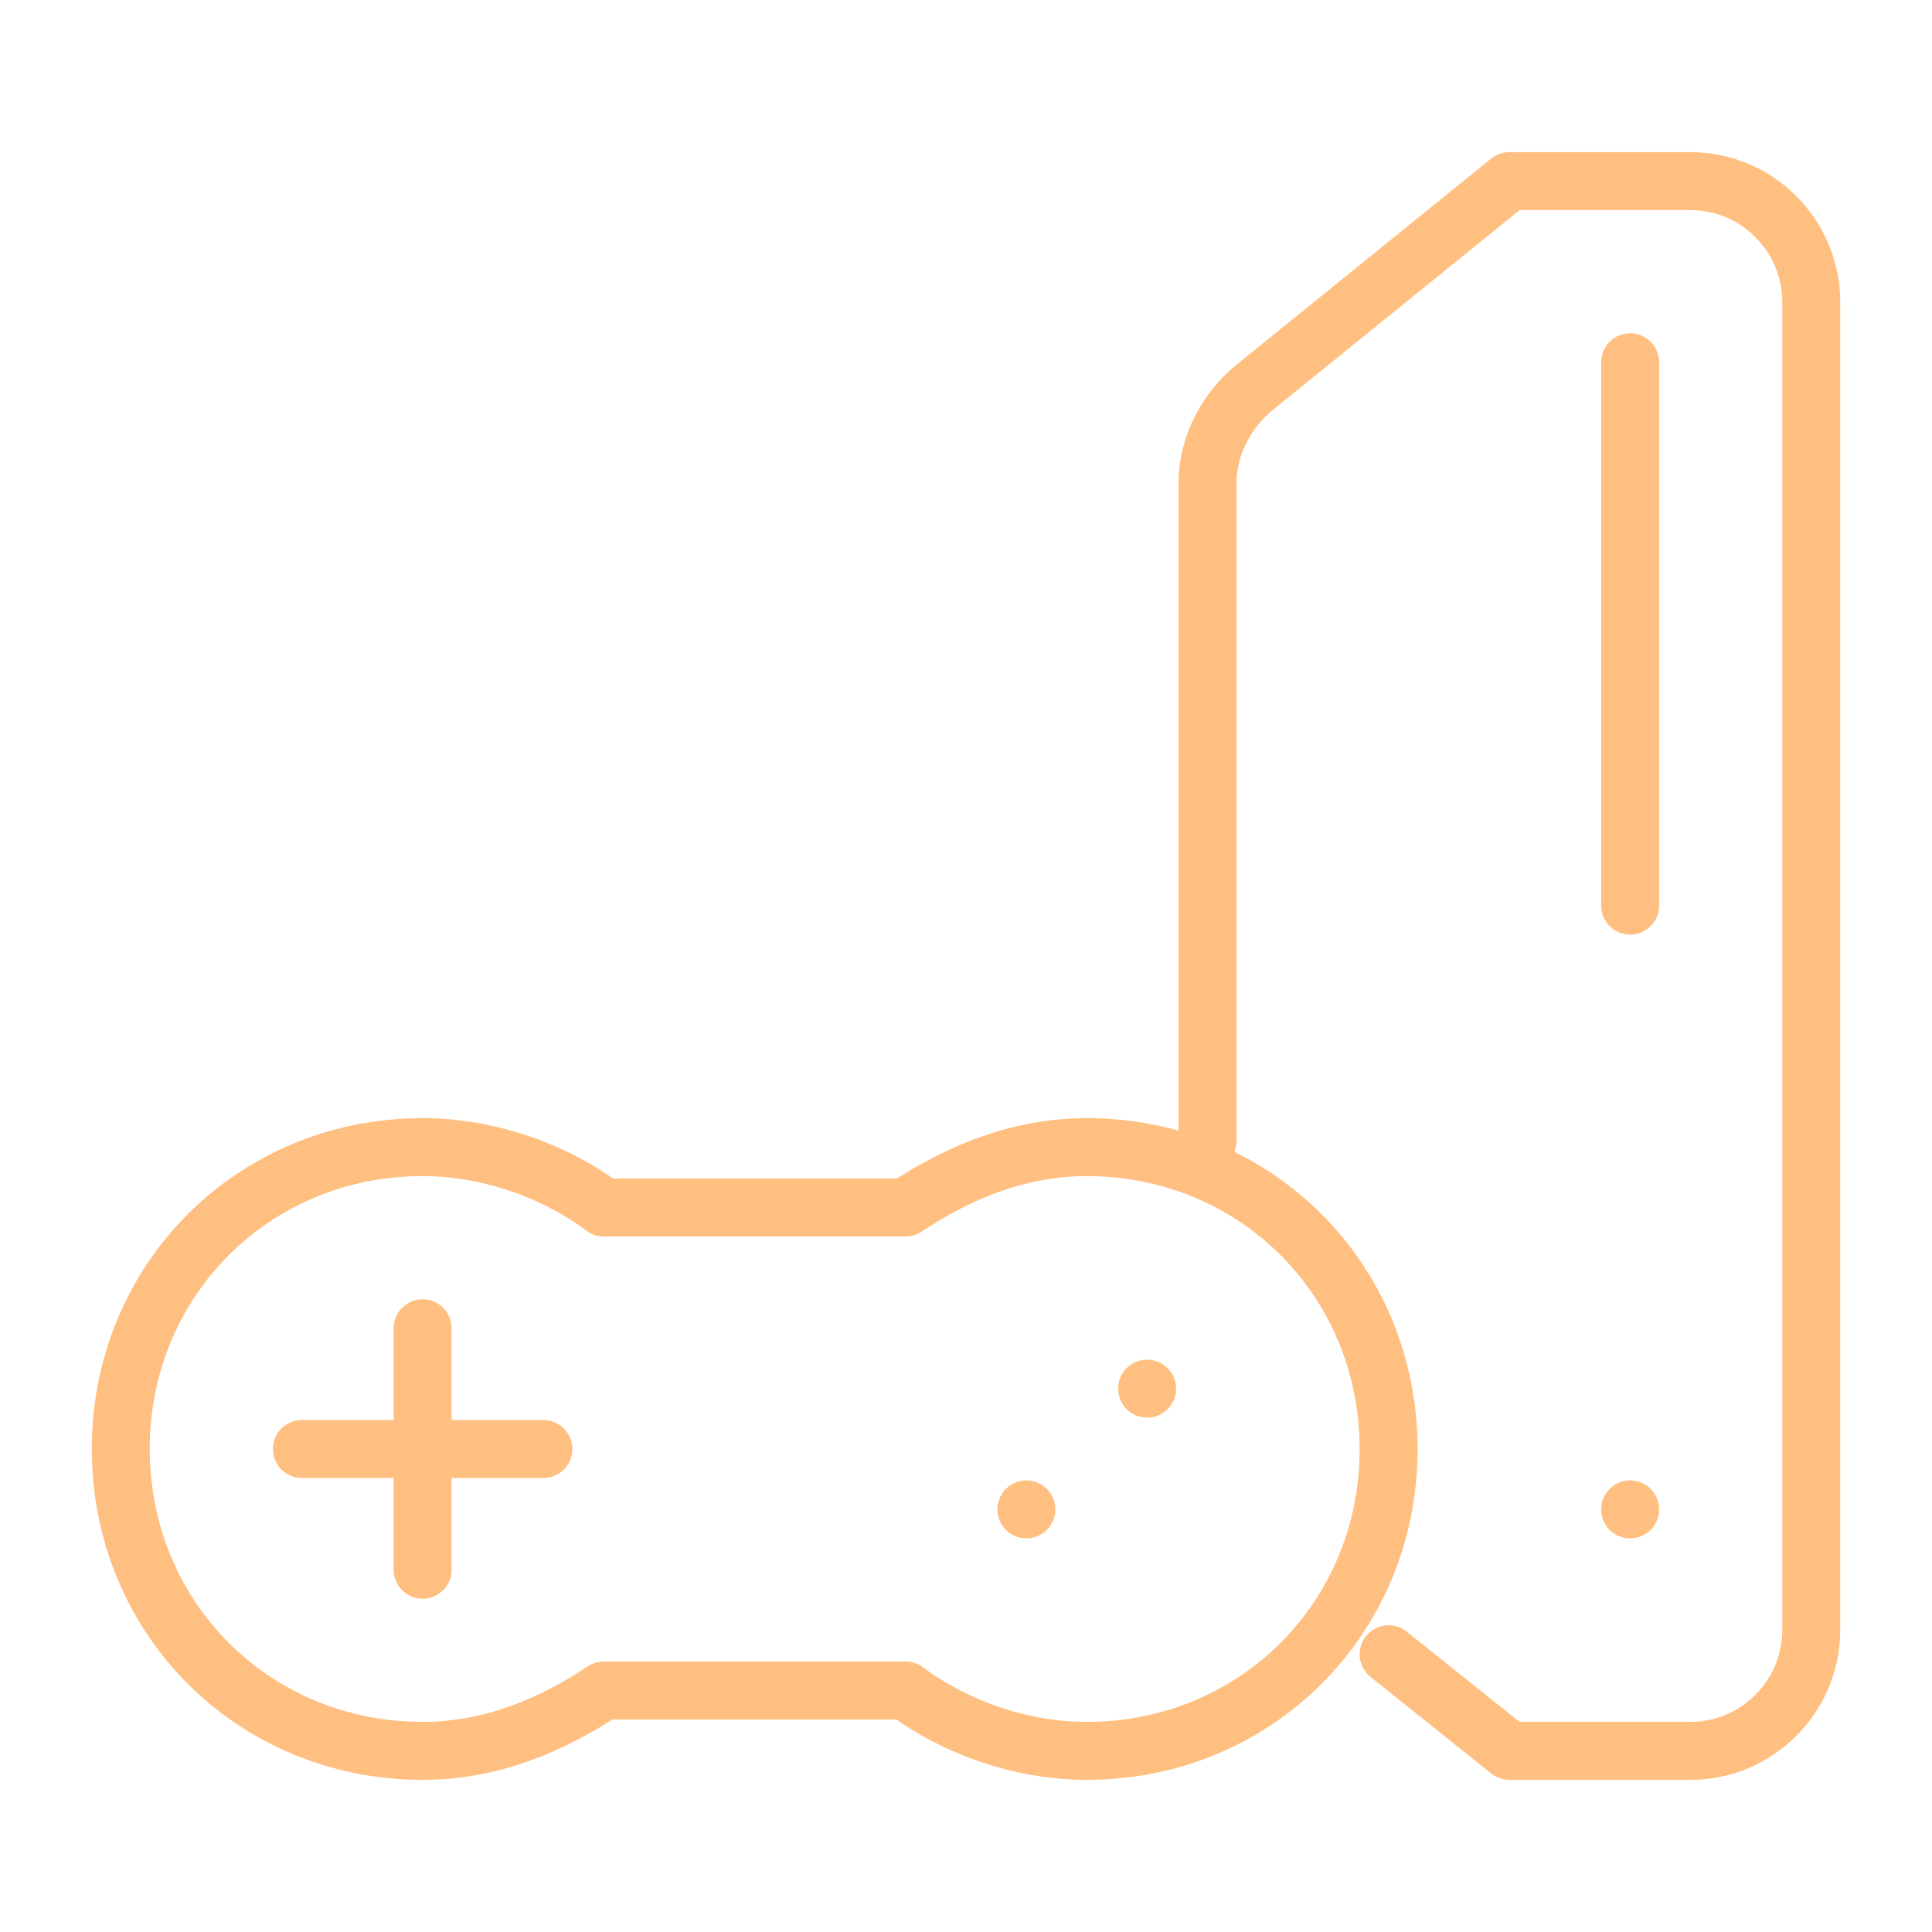<!DOCTYPE svg PUBLIC "-//W3C//DTD SVG 1.1//EN" "http://www.w3.org/Graphics/SVG/1.1/DTD/svg11.dtd">
<!-- Uploaded to: SVG Repo, www.svgrepo.com, Transformed by: SVG Repo Mixer Tools -->
<svg version="1.1" id="Icons" xmlns="http://www.w3.org/2000/svg" xmlns:xlink="http://www.w3.org/1999/xlink" viewBox="0 0 32 32" xml:space="preserve" width="800px" height="800px" fill="#000000">
<g id="SVGRepo_bgCarrier" stroke-width="0"/>
<g id="SVGRepo_tracerCarrier" stroke-linecap="round" stroke-linejoin="round"/>
<g id="SVGRepo_iconCarrier"> <style type="text/css"> .st0{fill:none;stroke:#FFBF80;stroke-width:0.96;stroke-linecap:round;stroke-linejoin:round;stroke-miterlimit:10;} </style> <path class="st0" d="M18,19c-1.1,0-2.1,0.4-3,1H10c-0.8-0.6-1.9-1-3-1c-2.8,0-5,2.2-5,5s2.2,5,5,5c1.1,0,2.1-0.4,3-1H15 c0.8,0.6,1.9,1,3,1c2.8,0,5-2.2,5-5S20.8,19,18,19z"/> <line class="st0" x1="7" y1="22" x2="7" y2="26"/> <line class="st0" x1="5" y1="24" x2="9" y2="24"/> <line class="st0" x1="19" y1="23" x2="19" y2="23"/> <line class="st0" x1="17" y1="25" x2="17" y2="25"/> <path class="st0" d="M23,27.4l2,1.6h3c1.1,0,2-0.9,2-2V5c0-1.1-0.9-2-2-2h-3l-4.2,3.4C20.3,6.8,20,7.4,20,8v10.9"/> <line class="st0" x1="27" y1="6" x2="27" y2="15"/> <line class="st0" x1="27" y1="25" x2="27" y2="25"/> </g>
</svg>
